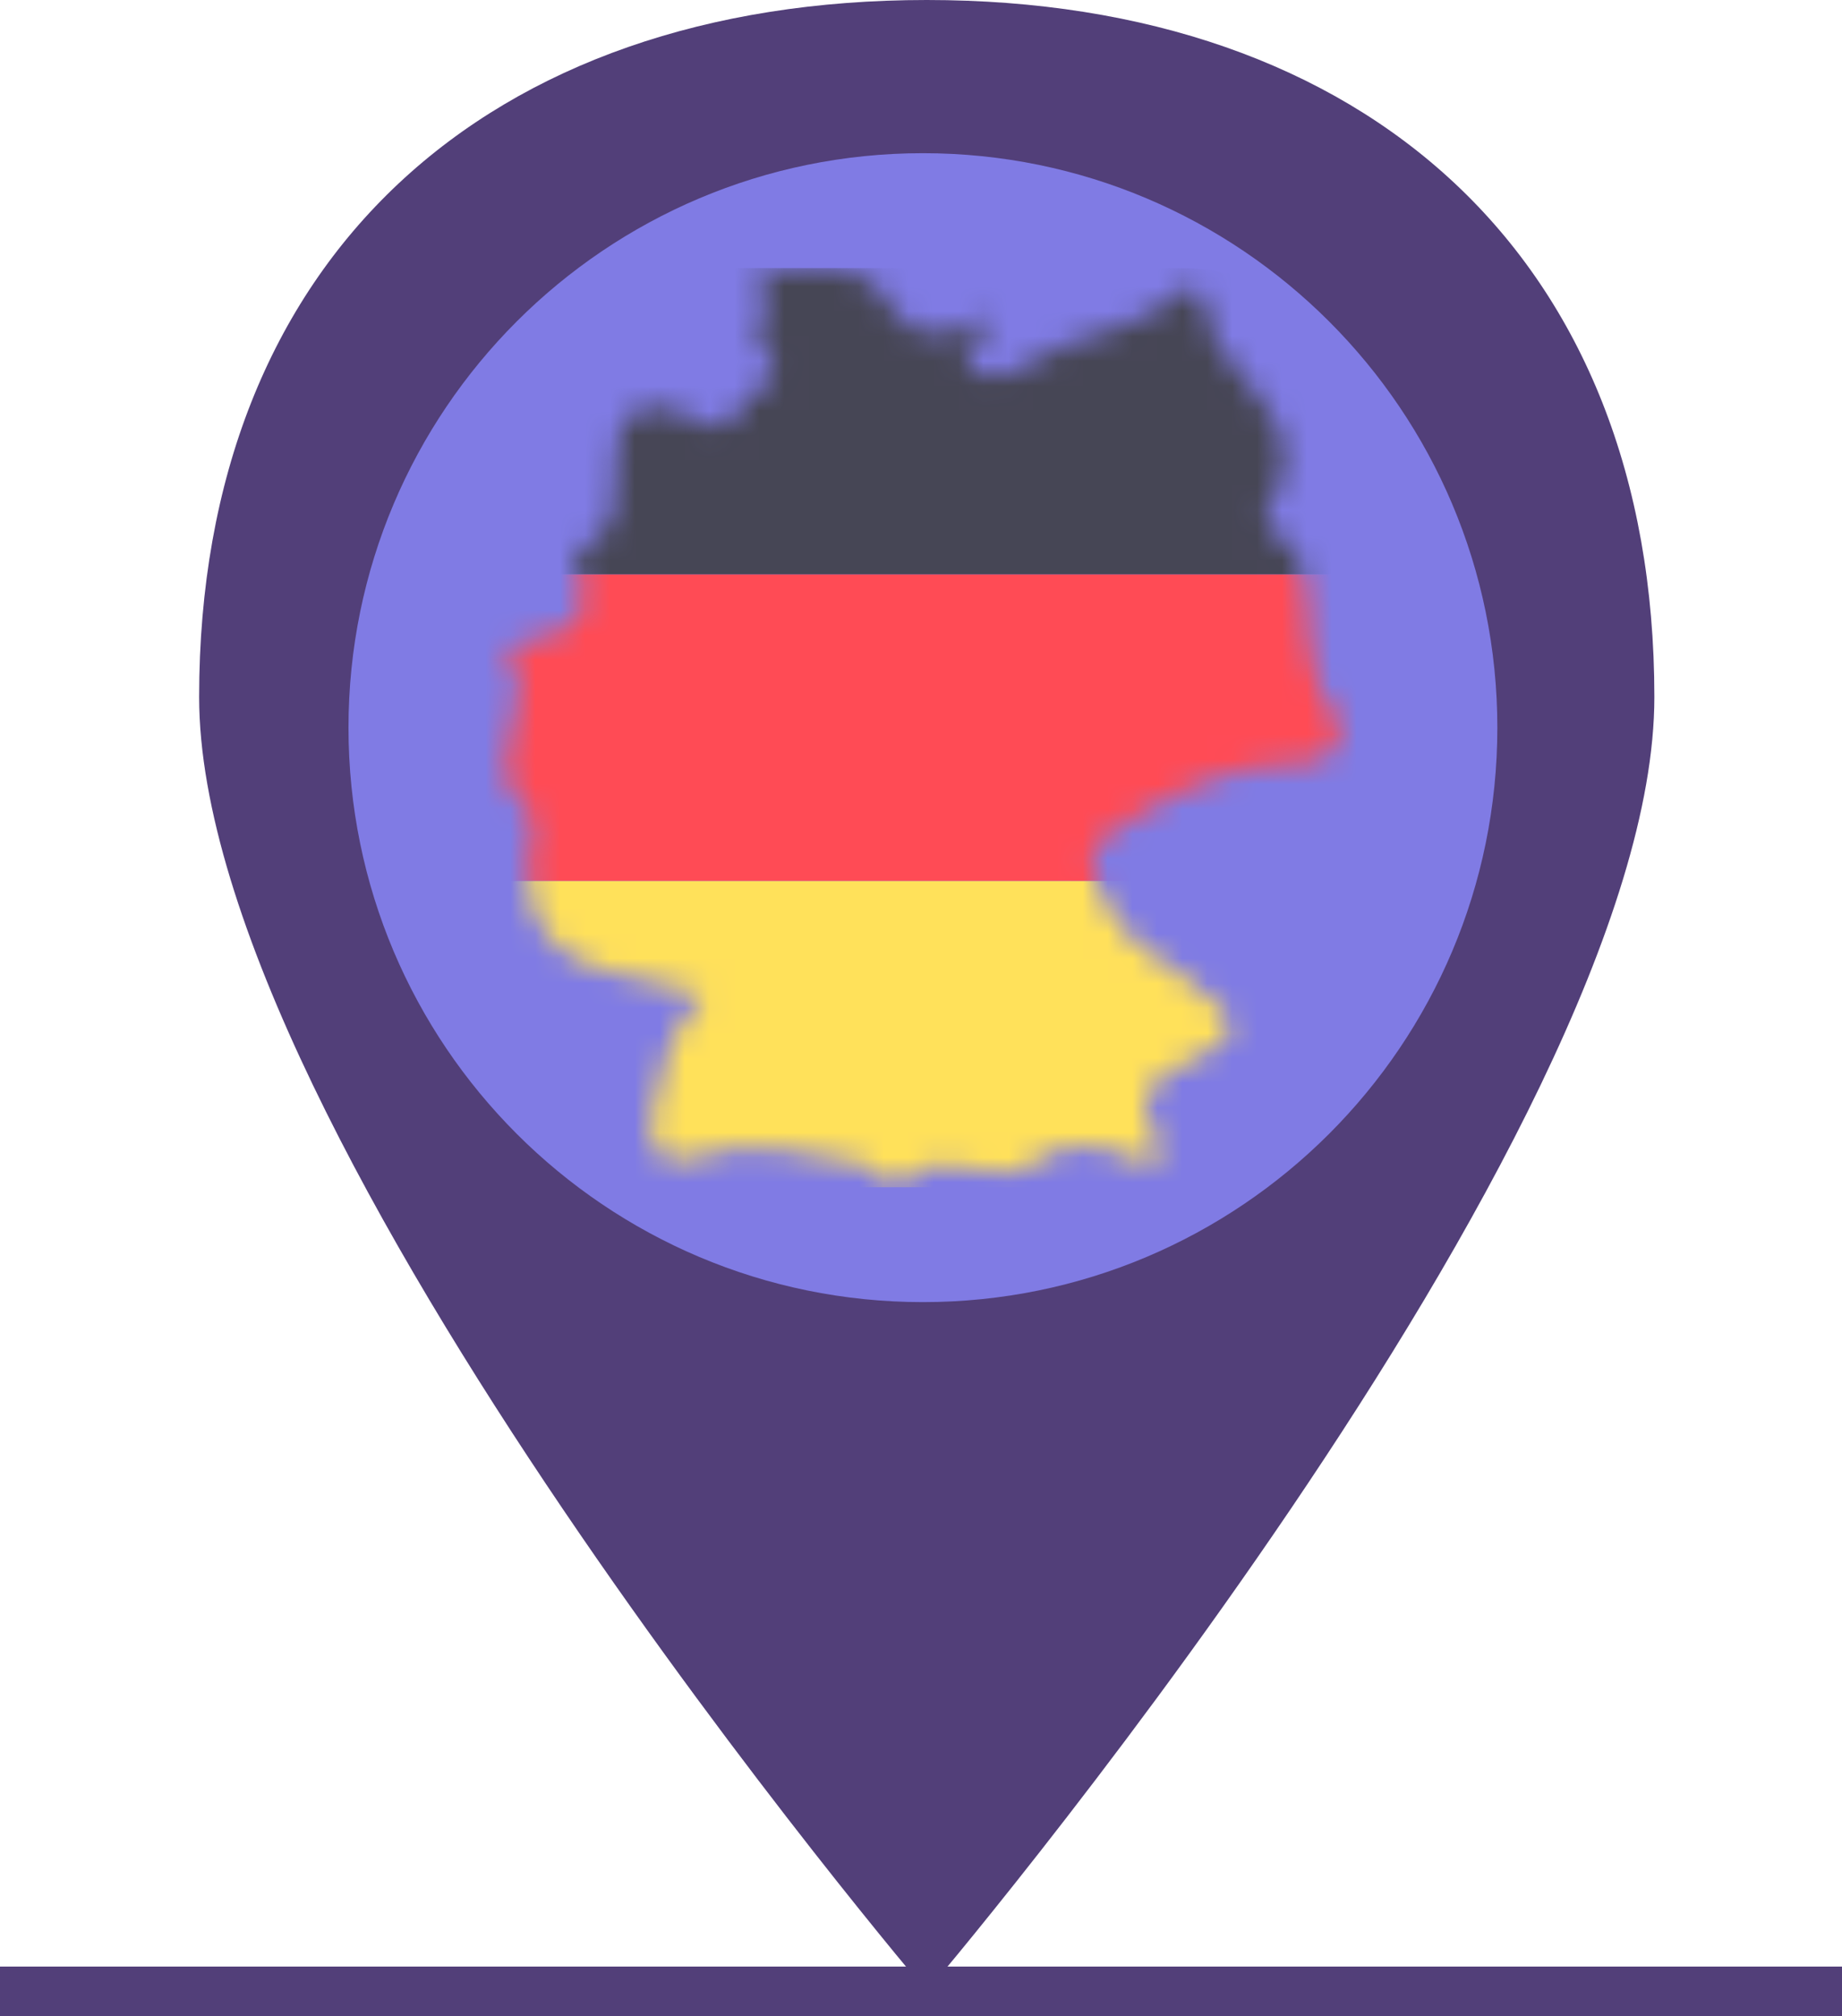 <svg width="74" height="81" viewBox="0 0 74 81" fill="none" xmlns="http://www.w3.org/2000/svg">
<path d="M66.462 28C66.462 45.673 37.231 80 37.231 80C37.231 80 8 45.673 8 28C8 10.327 19.619 0 37.231 0C54.842 0 66.462 10.327 66.462 28Z" fill="#523F79"/>
<path d="M0 80L74 80" stroke="#523F79" stroke-width="2"/>
<path d="M14 29.231C14 16.486 24.332 6.154 37.077 6.154C49.822 6.154 60.154 16.486 60.154 29.231C60.154 41.976 49.822 52.308 37.077 52.308C24.332 52.308 14 41.976 14 29.231Z" fill="#807BE4"/>
<mask id="mask0_2676_1850" style="mask-type:alpha" maskUnits="userSpaceOnUse" x="20" y="10" width="34" height="38">
<path d="M53.639 28.698C52.191 26.879 52.765 24.72 52.317 22.763C52.074 21.714 50.435 21.259 50.938 20.482C53.47 16.588 48.319 15.12 48.419 12.034C48.424 11.833 47.731 11.345 47.328 11.755C45.628 13.477 43.06 13.336 41.202 14.67C40.394 15.245 39.644 15.206 38.76 14.79C39.163 14.023 39.539 13.313 39.913 12.6C38.47 13.698 36.564 13.637 35.973 12.562C34.472 9.816 32.178 11.123 29.918 10.833C31.816 11.672 30.006 12.955 30.57 13.825C31.054 14.573 31.528 15.268 30.447 15.642C29.577 15.949 29.787 17.812 27.879 16.834C25.566 15.654 24.582 16.695 24.706 19.318C24.753 20.287 24.637 21.316 23.688 21.85C23.257 22.098 22.974 22.165 23.162 22.746C23.75 24.578 23.357 25.319 21.559 25.659C21.023 25.764 20.141 25.955 20.415 26.333C21.847 28.303 18.976 30.743 21.202 32.546C21.457 32.751 21.404 33.089 21.345 33.479C20.804 37.043 22.043 38.666 25.634 39.287C26.407 39.419 27.164 39.671 28.288 39.956C26.881 41.412 26.521 43.02 26.216 44.678C25.92 46.286 26.611 46.965 28.055 46.438C30.234 45.647 32.248 46.348 34.337 46.676C35.123 46.8 35.928 47.806 36.023 47.682C37.609 45.642 39.961 48.056 41.733 46.589C42.583 45.89 44.075 45.834 45.259 46.426C46.671 47.129 46.816 46.602 46.316 45.414C45.837 44.266 45.757 43.67 47.245 42.935C50.164 41.486 50.061 41.186 47.374 39.102C46.752 38.627 46.013 38.268 45.475 37.708C44.363 36.548 43.222 34.459 44.336 33.666C46.509 32.119 49.325 30.655 51.862 30.674C54.187 30.692 53.948 29.084 53.639 28.698Z" fill="#121111"/>
</mask>
<g mask="url(#mask0_2676_1850)">
<path d="M47.462 10.769H26.692C22.231 10.769 18.615 14.386 18.615 18.846V23.077H55.538V18.846C55.538 14.386 51.922 10.769 47.462 10.769Z" fill="#464655"/>
<path d="M18.615 39.616C18.615 44.076 22.232 47.693 26.692 47.693H47.462C51.922 47.693 55.538 44.076 55.538 39.616V35.385H18.615V39.616Z" fill="#FFE15A"/>
<path d="M55.538 23.077H18.615V35.385H55.538V23.077Z" fill="#FF4B55"/>
</g>
</svg>
